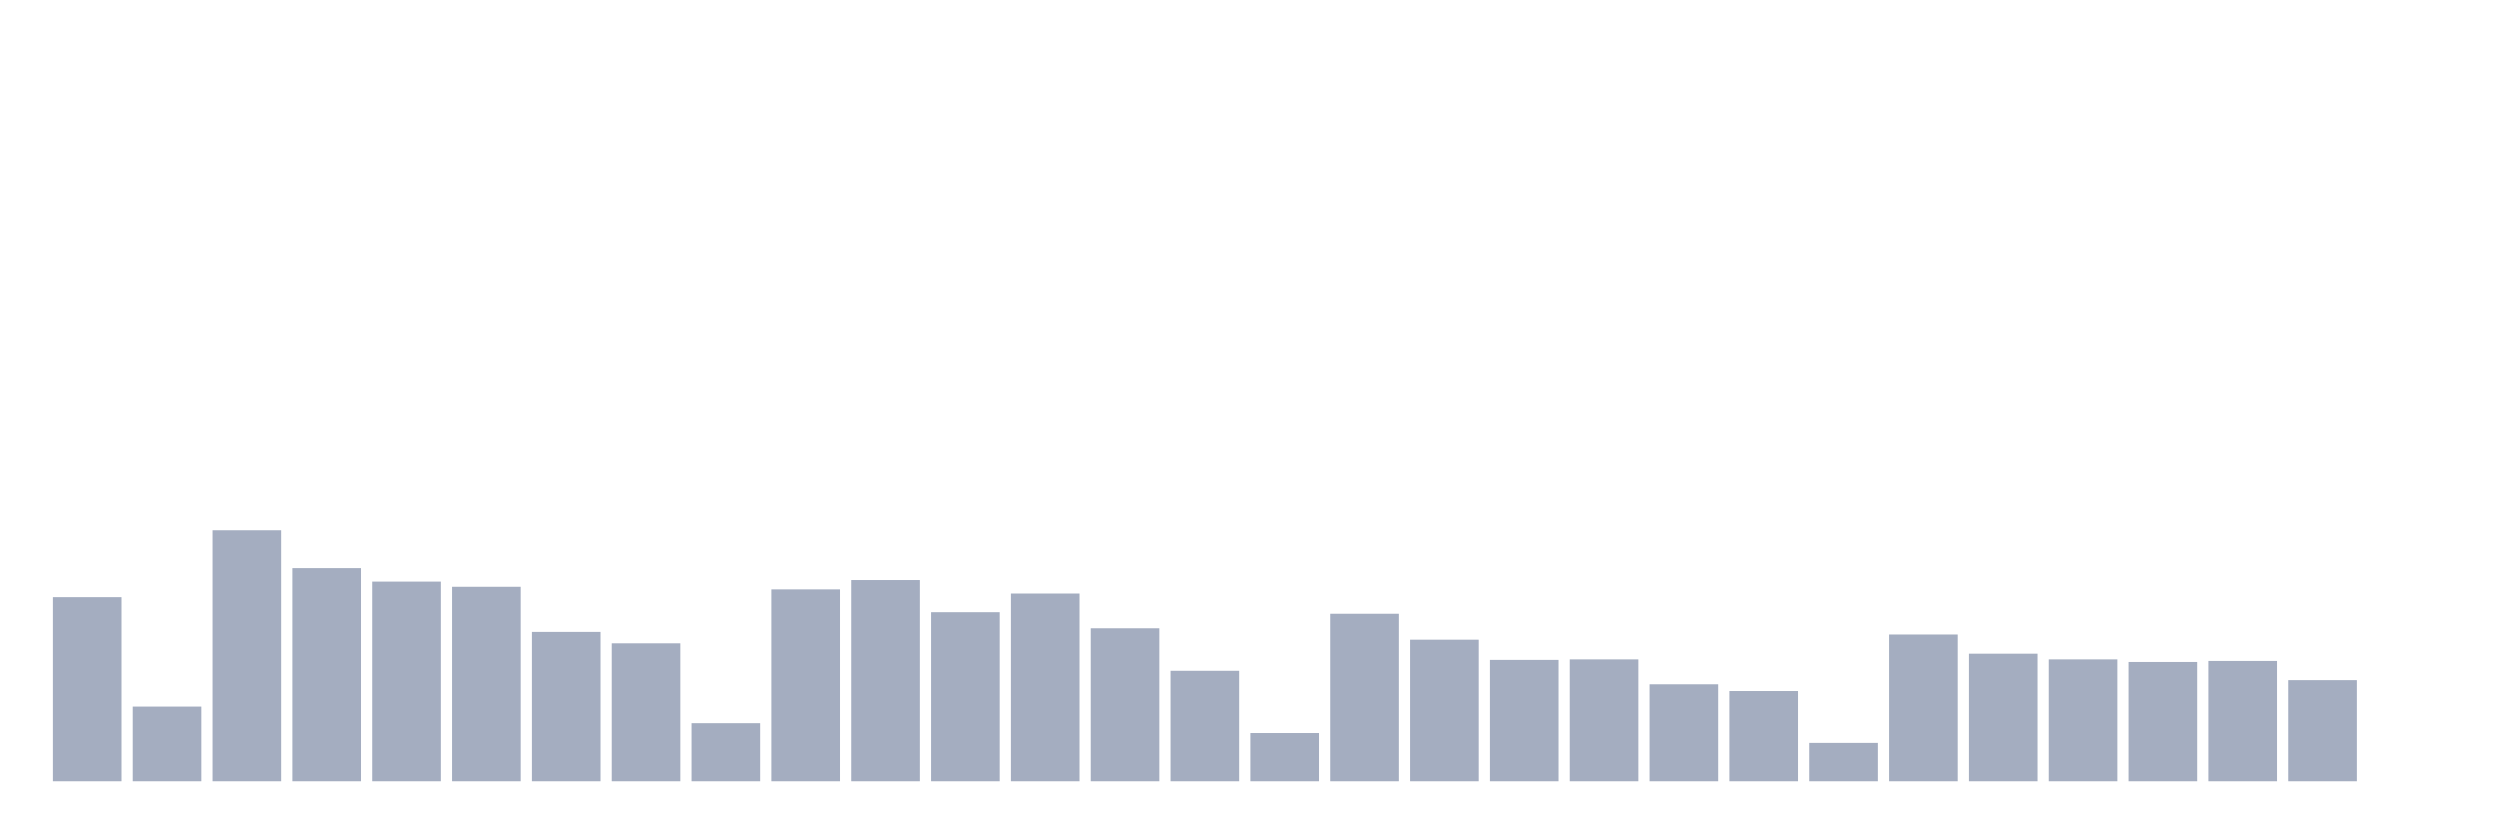 <svg xmlns="http://www.w3.org/2000/svg" viewBox="0 0 480 160"><g transform="translate(10,10)"><rect class="bar" x="0.153" width="13.175" y="104.651" height="35.349" fill="rgb(164,173,192)"></rect><rect class="bar" x="15.482" width="13.175" y="125.661" height="14.339" fill="rgb(164,173,192)"></rect><rect class="bar" x="30.81" width="13.175" y="91.807" height="48.193" fill="rgb(164,173,192)"></rect><rect class="bar" x="46.138" width="13.175" y="99.075" height="40.925" fill="rgb(164,173,192)"></rect><rect class="bar" x="61.466" width="13.175" y="101.664" height="38.336" fill="rgb(164,173,192)"></rect><rect class="bar" x="76.794" width="13.175" y="102.66" height="37.34" fill="rgb(164,173,192)"></rect><rect class="bar" x="92.123" width="13.175" y="111.323" height="28.677" fill="rgb(164,173,192)"></rect><rect class="bar" x="107.451" width="13.175" y="113.514" height="26.486" fill="rgb(164,173,192)"></rect><rect class="bar" x="122.779" width="13.175" y="128.848" height="11.152" fill="rgb(164,173,192)"></rect><rect class="bar" x="138.107" width="13.175" y="103.158" height="36.842" fill="rgb(164,173,192)"></rect><rect class="bar" x="153.436" width="13.175" y="101.366" height="38.634" fill="rgb(164,173,192)"></rect><rect class="bar" x="168.764" width="13.175" y="107.539" height="32.461" fill="rgb(164,173,192)"></rect><rect class="bar" x="184.092" width="13.175" y="103.954" height="36.046" fill="rgb(164,173,192)"></rect><rect class="bar" x="199.42" width="13.175" y="110.626" height="29.374" fill="rgb(164,173,192)"></rect><rect class="bar" x="214.748" width="13.175" y="118.791" height="21.209" fill="rgb(164,173,192)"></rect><rect class="bar" x="230.077" width="13.175" y="130.74" height="9.26" fill="rgb(164,173,192)"></rect><rect class="bar" x="245.405" width="13.175" y="107.838" height="32.162" fill="rgb(164,173,192)"></rect><rect class="bar" x="260.733" width="13.175" y="112.817" height="27.183" fill="rgb(164,173,192)"></rect><rect class="bar" x="276.061" width="13.175" y="116.7" height="23.3" fill="rgb(164,173,192)"></rect><rect class="bar" x="291.39" width="13.175" y="116.6" height="23.4" fill="rgb(164,173,192)"></rect><rect class="bar" x="306.718" width="13.175" y="121.38" height="18.62" fill="rgb(164,173,192)"></rect><rect class="bar" x="322.046" width="13.175" y="122.674" height="17.326" fill="rgb(164,173,192)"></rect><rect class="bar" x="337.374" width="13.175" y="132.632" height="7.368" fill="rgb(164,173,192)"></rect><rect class="bar" x="352.702" width="13.175" y="111.821" height="28.179" fill="rgb(164,173,192)"></rect><rect class="bar" x="368.031" width="13.175" y="115.505" height="24.495" fill="rgb(164,173,192)"></rect><rect class="bar" x="383.359" width="13.175" y="116.6" height="23.4" fill="rgb(164,173,192)"></rect><rect class="bar" x="398.687" width="13.175" y="117.098" height="22.902" fill="rgb(164,173,192)"></rect><rect class="bar" x="414.015" width="13.175" y="116.899" height="23.101" fill="rgb(164,173,192)"></rect><rect class="bar" x="429.344" width="13.175" y="120.583" height="19.417" fill="rgb(164,173,192)"></rect><rect class="bar" x="444.672" width="13.175" y="140" height="0" fill="rgb(164,173,192)"></rect></g></svg>